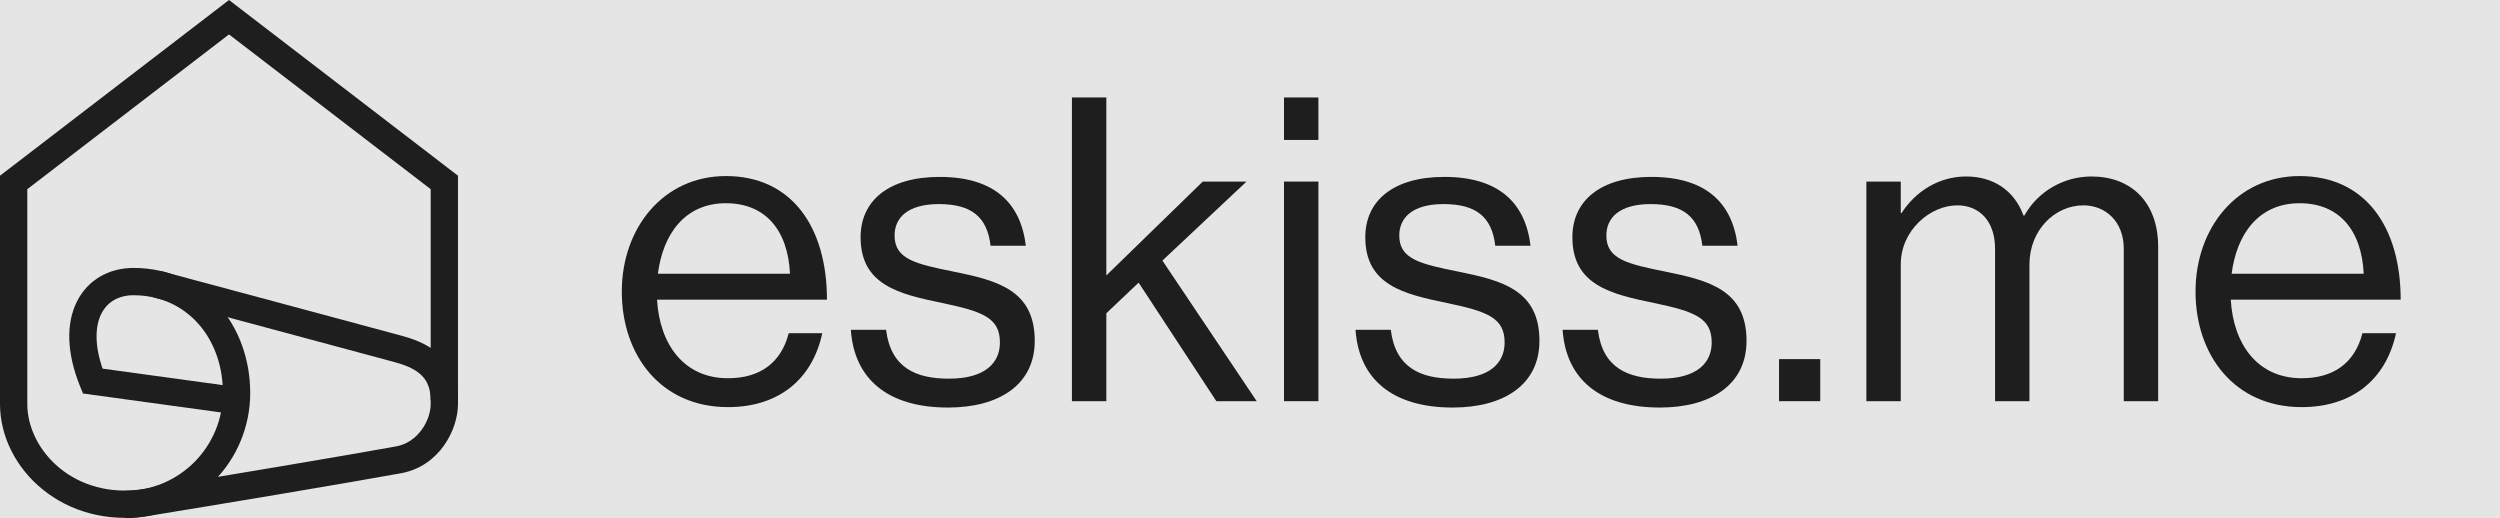 <svg width="386" height="80" viewBox="0 0 386 80" fill="none" xmlns="http://www.w3.org/2000/svg">
<rect width="386" height="80" fill="#E5E5E5"/>
<path d="M112.401 62.859C120.075 62.859 125.387 58.727 126.961 51.447H121.78C120.599 56.038 117.32 58.399 112.401 58.399C105.581 58.399 101.843 53.153 101.449 46.267H127.682C127.682 35.052 122.239 27.182 112.074 27.182C102.433 27.182 96.006 35.183 96.006 45.02C96.006 54.858 102.039 62.859 112.401 62.859ZM112.074 31.379C118.173 31.379 121.649 35.511 121.976 42.266H101.58C102.367 36.101 105.778 31.379 112.074 31.379Z" fill="#1E1E1E"/>
<path d="M146.386 62.925C154.191 62.925 159.765 59.449 159.765 52.628C159.765 44.824 154.06 43.315 147.239 41.938C141.402 40.758 138.123 40.036 138.123 36.364C138.123 33.675 140.091 31.511 144.944 31.511C149.993 31.511 152.42 33.478 152.945 37.938H158.388C157.601 31.314 153.469 27.313 145.075 27.313C137.205 27.313 132.876 30.986 132.876 36.626C132.876 44.037 138.844 45.414 145.534 46.791C151.764 48.103 154.387 49.087 154.387 52.89C154.387 56.038 152.092 58.465 146.518 58.465C141.468 58.465 137.533 56.825 136.811 50.923H131.368C131.893 58.53 137.074 62.925 146.386 62.925Z" fill="#1E1E1E"/>
<path d="M187.804 61.941H194.035L179.475 40.233L192.461 28.035H185.706L170.818 42.528V15.049H165.506V61.941H170.818V48.365L175.803 43.643L187.804 61.941Z" fill="#1E1E1E"/>
<path d="M198.249 61.941H203.561V28.035H198.249V61.941ZM198.249 21.608H203.561V15.049H198.249V21.608Z" fill="#1E1E1E"/>
<path d="M224.312 62.925C232.116 62.925 237.69 59.449 237.69 52.628C237.69 44.824 231.985 43.315 225.164 41.938C219.327 40.758 216.048 40.036 216.048 36.364C216.048 33.675 218.016 31.511 222.869 31.511C227.919 31.511 230.345 33.478 230.87 37.938H236.313C235.526 31.314 231.395 27.313 223 27.313C215.13 27.313 210.802 30.986 210.802 36.626C210.802 44.037 216.77 45.414 223.459 46.791C229.689 48.103 232.313 49.087 232.313 52.89C232.313 56.038 230.017 58.465 224.443 58.465C219.393 58.465 215.458 56.825 214.737 50.923H209.293C209.818 58.53 214.999 62.925 224.312 62.925Z" fill="#1E1E1E"/>
<path d="M256.286 62.925C264.09 62.925 269.664 59.449 269.664 52.628C269.664 44.824 263.959 43.315 257.138 41.938C251.301 40.758 248.022 40.036 248.022 36.364C248.022 33.675 249.99 31.511 254.843 31.511C259.893 31.511 262.319 33.478 262.844 37.938H268.287C267.5 31.314 263.368 27.313 254.974 27.313C247.104 27.313 242.776 30.986 242.776 36.626C242.776 44.037 248.744 45.414 255.433 46.791C261.663 48.103 264.287 49.087 264.287 52.89C264.287 56.038 261.991 58.465 256.417 58.465C251.367 58.465 247.432 56.825 246.711 50.923H241.267C241.792 58.53 246.973 62.925 256.286 62.925Z" fill="#1E1E1E"/>
<path d="M274.684 61.941H281.046V55.448H274.684V61.941Z" fill="#1E1E1E"/>
<path d="M288.166 61.941H293.478V40.823C293.478 35.511 298.069 31.707 302.2 31.707C305.676 31.707 308.037 34.199 308.037 38.397V61.941H313.349V40.823C313.349 35.511 317.284 31.707 321.678 31.707C325.089 31.707 327.909 34.199 327.909 38.397V61.941H333.221V38.134C333.221 31.117 328.958 27.248 322.924 27.248C318.793 27.248 314.727 29.412 312.562 33.281H312.431C310.989 29.346 307.709 27.248 303.578 27.248C299.315 27.248 295.708 29.609 293.609 32.888H293.478V28.035H288.166V61.941Z" fill="#1E1E1E"/>
<path d="M355.384 62.859C363.057 62.859 368.369 58.727 369.943 51.447H364.762C363.582 56.038 360.303 58.399 355.384 58.399C348.564 58.399 344.825 53.153 344.432 46.267H370.665C370.665 35.052 365.222 27.182 355.056 27.182C345.416 27.182 338.989 35.183 338.989 45.02C338.989 54.858 345.022 62.859 355.384 62.859ZM355.056 31.379C361.155 31.379 364.631 35.511 364.959 42.266H344.563C345.35 36.101 348.76 31.379 355.056 31.379Z" fill="#1E1E1E"/>
<path fill-rule="evenodd" clip-rule="evenodd" d="M11.818 46.676C13.492 43.223 16.814 41.369 20.613 41.369C31.492 41.369 38.633 50.241 38.633 60.684C38.633 63.221 38.133 65.733 37.162 68.077C36.191 70.421 34.769 72.55 32.974 74.344C31.181 76.137 29.051 77.56 26.707 78.531C24.363 79.501 21.851 80 19.314 80L19.315 75.785C21.298 75.785 23.262 75.395 25.095 74.636C26.927 73.878 28.592 72.765 29.994 71.363C31.397 69.961 32.509 68.296 33.268 66.464C33.642 65.563 33.926 64.631 34.118 63.68L12.814 60.757L12.356 59.625C10.302 54.543 10.185 50.045 11.818 46.676ZM34.379 59.461C33.865 51.507 28.349 45.584 20.613 45.584C18.259 45.584 16.509 46.662 15.611 48.515C14.754 50.283 14.519 53.087 15.841 56.918L34.379 59.461Z" fill="#1E1E1E"/>
<path fill-rule="evenodd" clip-rule="evenodd" d="M35.358 0L70.712 27.128V62.368C70.712 66.377 67.824 71.992 61.924 73.067C53.932 74.521 34.293 77.817 22.972 79.652C9.885 81.778 0 72.387 0 62.368V27.128L35.358 0ZM4.215 29.207V62.368C4.215 69.601 11.583 77.232 22.296 75.492C33.612 73.658 53.218 70.367 61.169 68.921C64.575 68.299 66.497 64.883 66.497 62.368V29.207L35.357 5.313L4.215 29.207Z" fill="#1E1E1E"/>
<path fill-rule="evenodd" clip-rule="evenodd" d="M23.695 45.908C23.695 45.908 23.695 45.908 24.241 43.873C24.787 41.837 24.787 41.837 24.787 41.837L30.162 43.279C33.407 44.149 37.766 45.319 42.223 46.515C51.131 48.906 60.443 51.407 62.013 51.838C63.632 52.282 65.803 52.998 67.572 54.511C69.444 56.112 70.712 58.472 70.712 61.809H66.497C66.497 59.683 65.752 58.501 64.832 57.714C63.807 56.838 62.404 56.316 60.898 55.903C59.343 55.476 50.048 52.979 41.13 50.586C36.674 49.389 32.315 48.22 29.07 47.35L23.695 45.908Z" fill="#1E1E1E"/>
<rect x="-19.5" y="-219.5" width="425" height="456" rx="4.5" stroke="#7B61FF" stroke-dasharray="10 5"/>
</svg>
